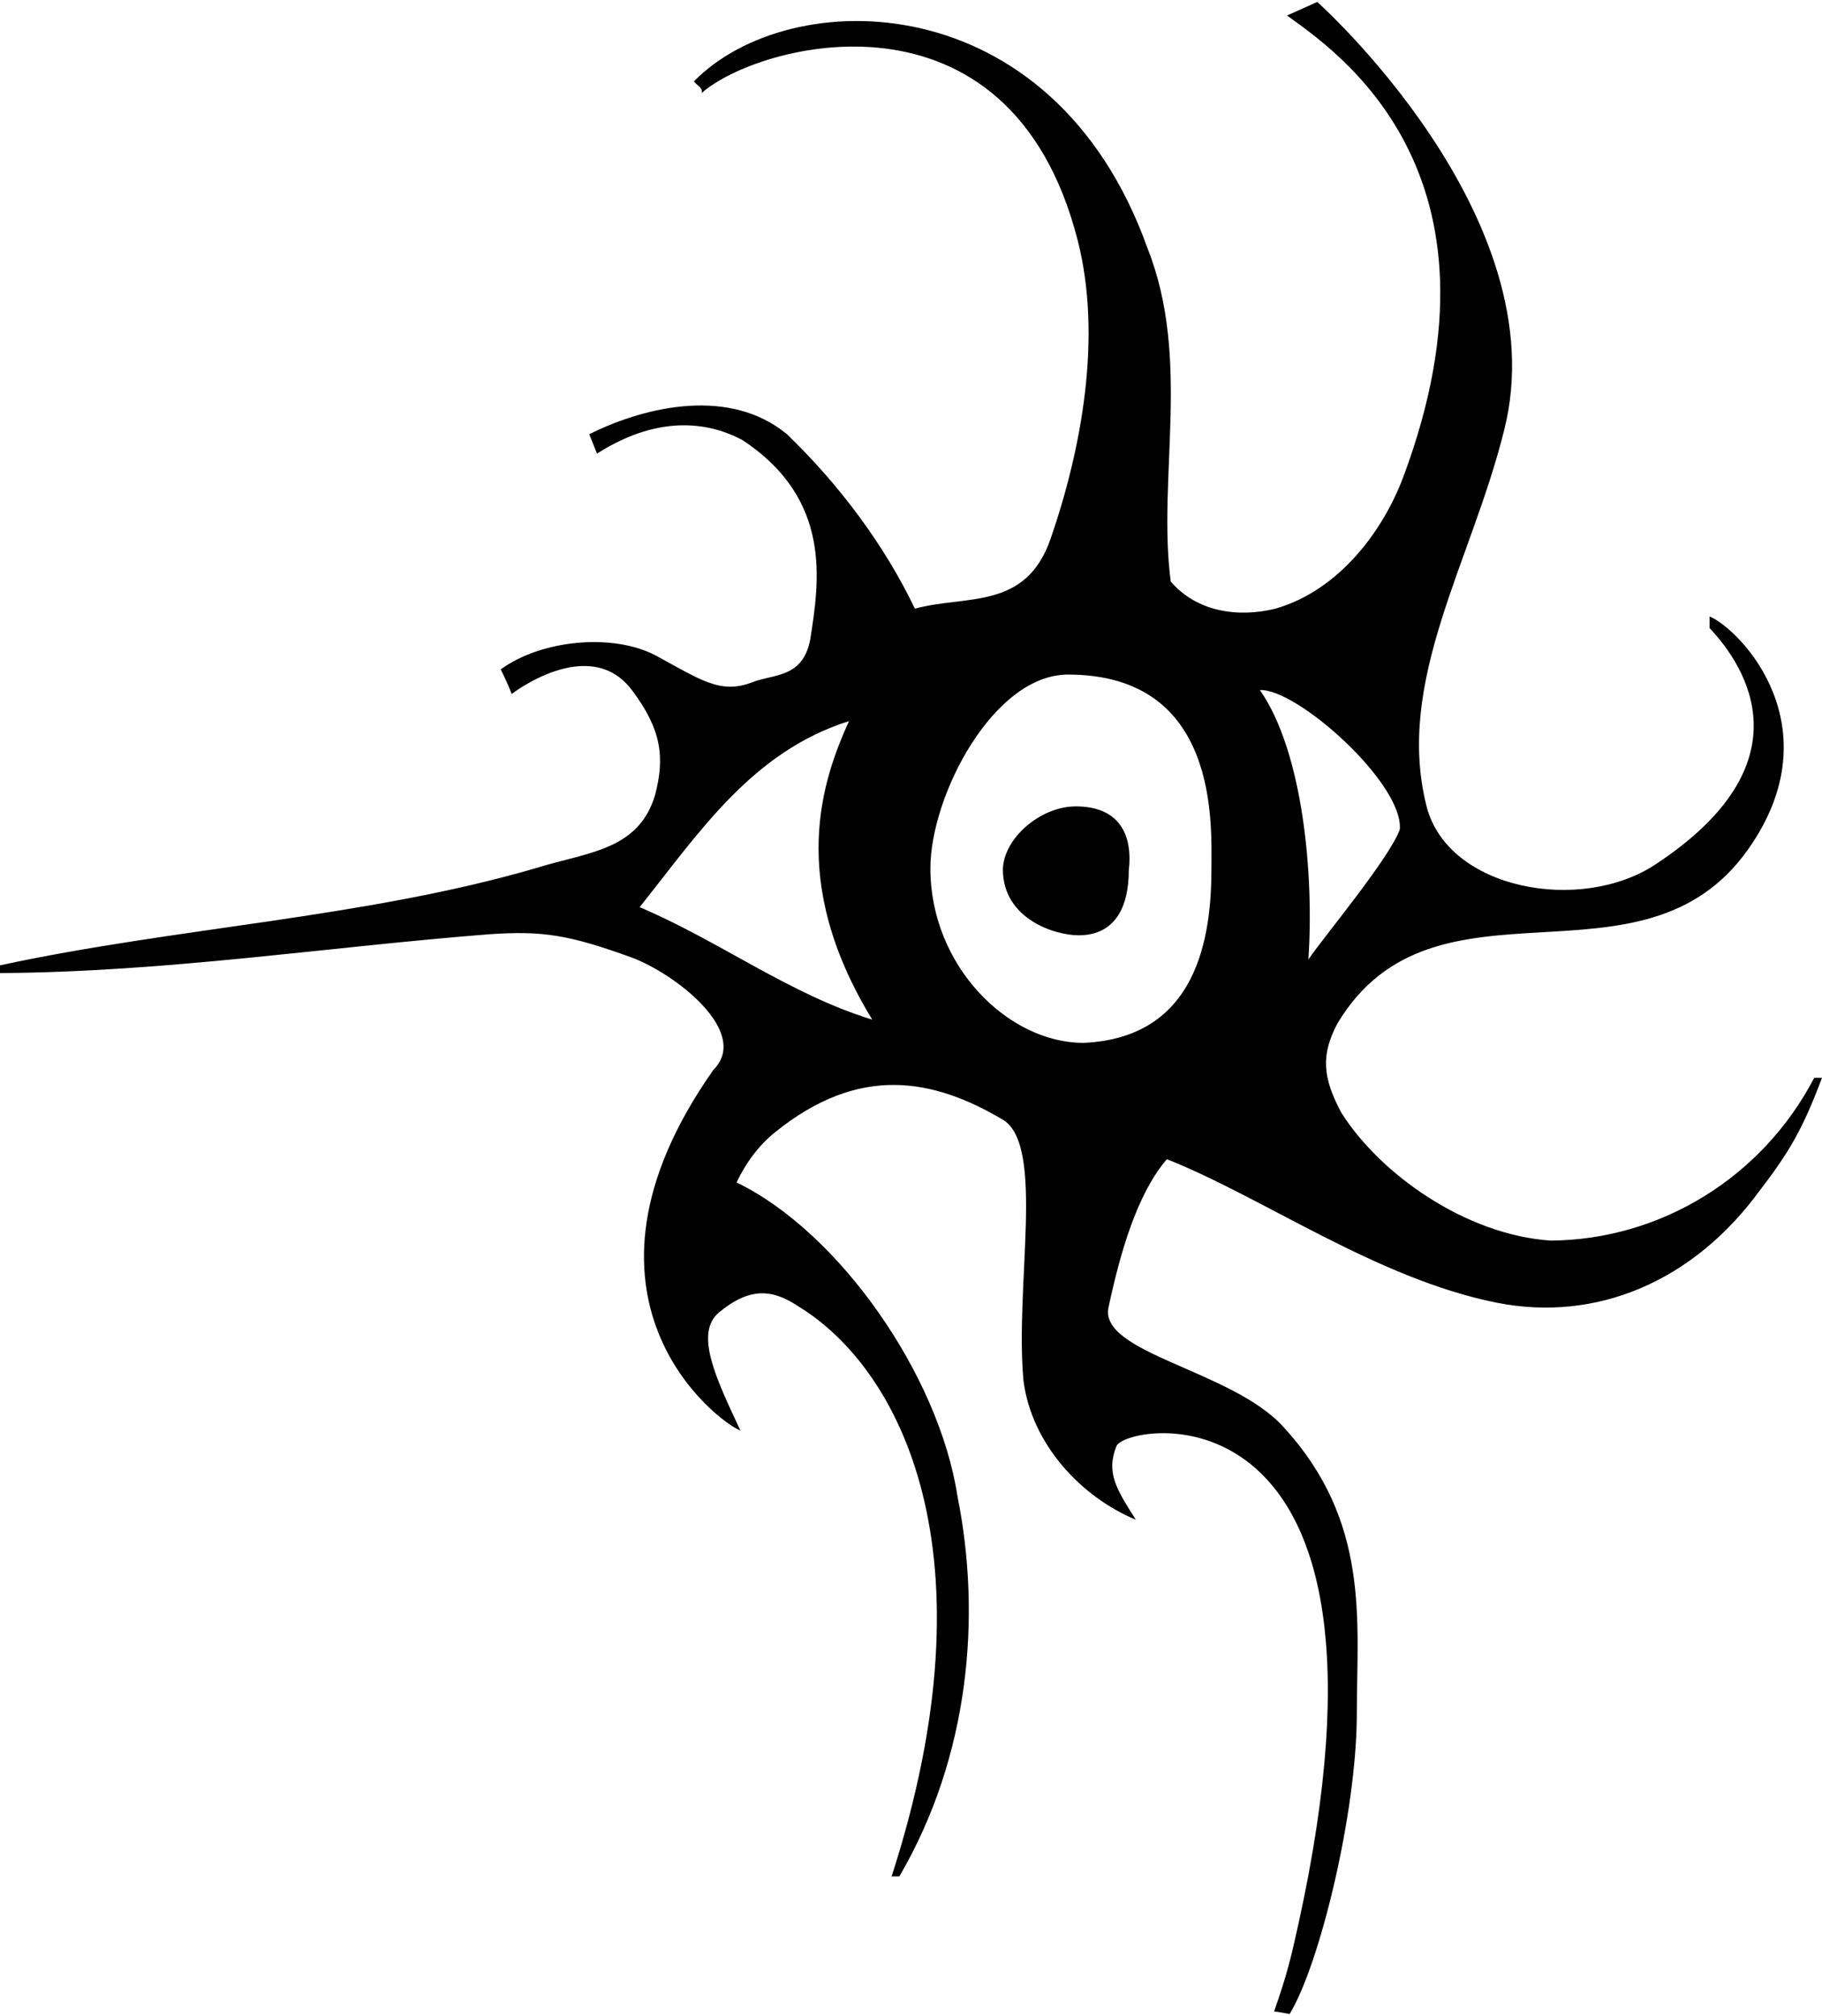 <?xml version="1.0" encoding="UTF-8"?>
<svg xmlns="http://www.w3.org/2000/svg" xmlns:xlink="http://www.w3.org/1999/xlink" width="470pt" height="520pt" viewBox="0 0 470 520" version="1.1">
<g id="surface1">
<path style=" stroke:none;fill-rule:nonzero;fill:rgb(0%,0%,0%);fill-opacity:1;" d="M 468 278 C 454.602 303.699 428.398 319.801 400 320 C 378 318.5 356 302.832 346 287 C 341.199 278 340.668 272.164 345 264 C 370 222.301 423.512 258.062 451 219 C 473.168 187.5 449 162.398 441 159 L 441 162 C 450.5 172.102 466.5 197 427 223 C 407.688 235.711 373.5 229.5 368 208 C 359.801 175.699 379.527 145.102 388 111 C 402 56 339.801 0.5 339.801 0.5 L 332 4 C 344.199 12.898 391.5 44 362 123 C 356.785 136.961 345.398 152.301 329 157 C 319.301 159.398 308.699 157.801 302 150 C 298.5 123.199 307.352 92.648 296 64 C 271.5 -4.5 203.699 -4.301 179 21 C 179.699 22 181.398 22.602 181 24 C 195.398 11.199 260.5 -6.5 278 62 C 284.363 86.914 279.004 115.867 271 139 C 264.602 157.5 249.199 153.398 236 157 C 228.199 140.699 216.602 125.102 203 112 C 188.5 100 167.102 104.5 152 112 C 152.664 113.664 153.301 115.301 154 117 C 171 106.199 184 109.5 191.5 113.5 C 214.75 128.82 211.355 149.996 209 165 C 207.051 174.949 199.672 173.785 194 176 C 185.801 179.199 180.5 175.199 169 169 C 158 163.301 139.664 165 129.164 172.664 C 130.164 174.664 131.164 176.836 132 179 C 132 179 152.031 163.469 163 178 C 170.695 188.199 171.5 195.398 169 205 C 164.699 219.602 151.195 219.797 138 224 C 93.898 236.801 45.398 239.199 0 249 L 0 251 C 43.301 250.699 84 244.301 126 241 C 140 240 146.852 241.148 163 247 C 174.199 251.199 193.75 266.25 184 276 C 142.5 335 185.5 367 191 369 C 184.836 355.832 179.004 343.852 185.5 338.5 C 193.449 331.949 199.301 332.5 206 337 C 232.199 353 257 400.5 230 484 L 232 484 C 250.168 452.832 253.168 416.832 247 386 C 242.164 354.5 216.301 317.699 190 305 C 192.301 300.199 195.422 295.688 200 292 C 221.602 274.602 240.602 278 259 289 C 269.5 296.164 261.801 331.398 264 356 C 266.051 372.551 279 386.199 293 392 C 288.164 384.332 285.199 380 288 373 C 290.602 366.898 366.176 354.055 335 496 C 333.023 505.004 332 509.332 328.664 518.832 C 330.164 519 331.664 519.332 332.664 519.5 C 340.332 507 350 467.699 350 442 C 350 418.301 353.602 392.5 331 368 C 317.801 353.398 283 349 286 337 C 288.898 323.5 293.168 308.168 301 299 C 325.832 308.832 355.152 329.828 386 336 C 411.832 341.168 436.898 330.5 454 307 C 461.832 296.832 465.168 290.832 470 278 Z M 165 234 C 180.602 214.398 194.102 193.898 219 186 C 212.164 201.164 203 227 225 263 C 203.699 256.5 185.398 242.602 165 234 Z M 312.5 224.008 C 312.5 241.508 309 267.699 279.5 269 C 260 269 240 249.102 240 224 C 240 205.254 256.246 174 275.5 174 C 314.574 174 312.5 212.59 312.5 224.008 Z M 325 178 C 334.5 177.5 362.094 202.074 361.094 213.977 C 358.293 221.574 341.199 242 337.5 247.5 C 339 226.199 336.199 194 325 178 "/>
<path style=" stroke:none;fill-rule:nonzero;fill:rgb(0%,0%,0%);fill-opacity:1;" d="M 277.5 208 C 268.457 208 258.902 216.148 258.703 224.246 C 258.703 237 272.051 241.25 278.25 241.25 C 287.5 241.25 291.18 234.133 291.18 224.531 C 292.277 215 288.5 208 277.5 208 "/>
</g>
</svg>
